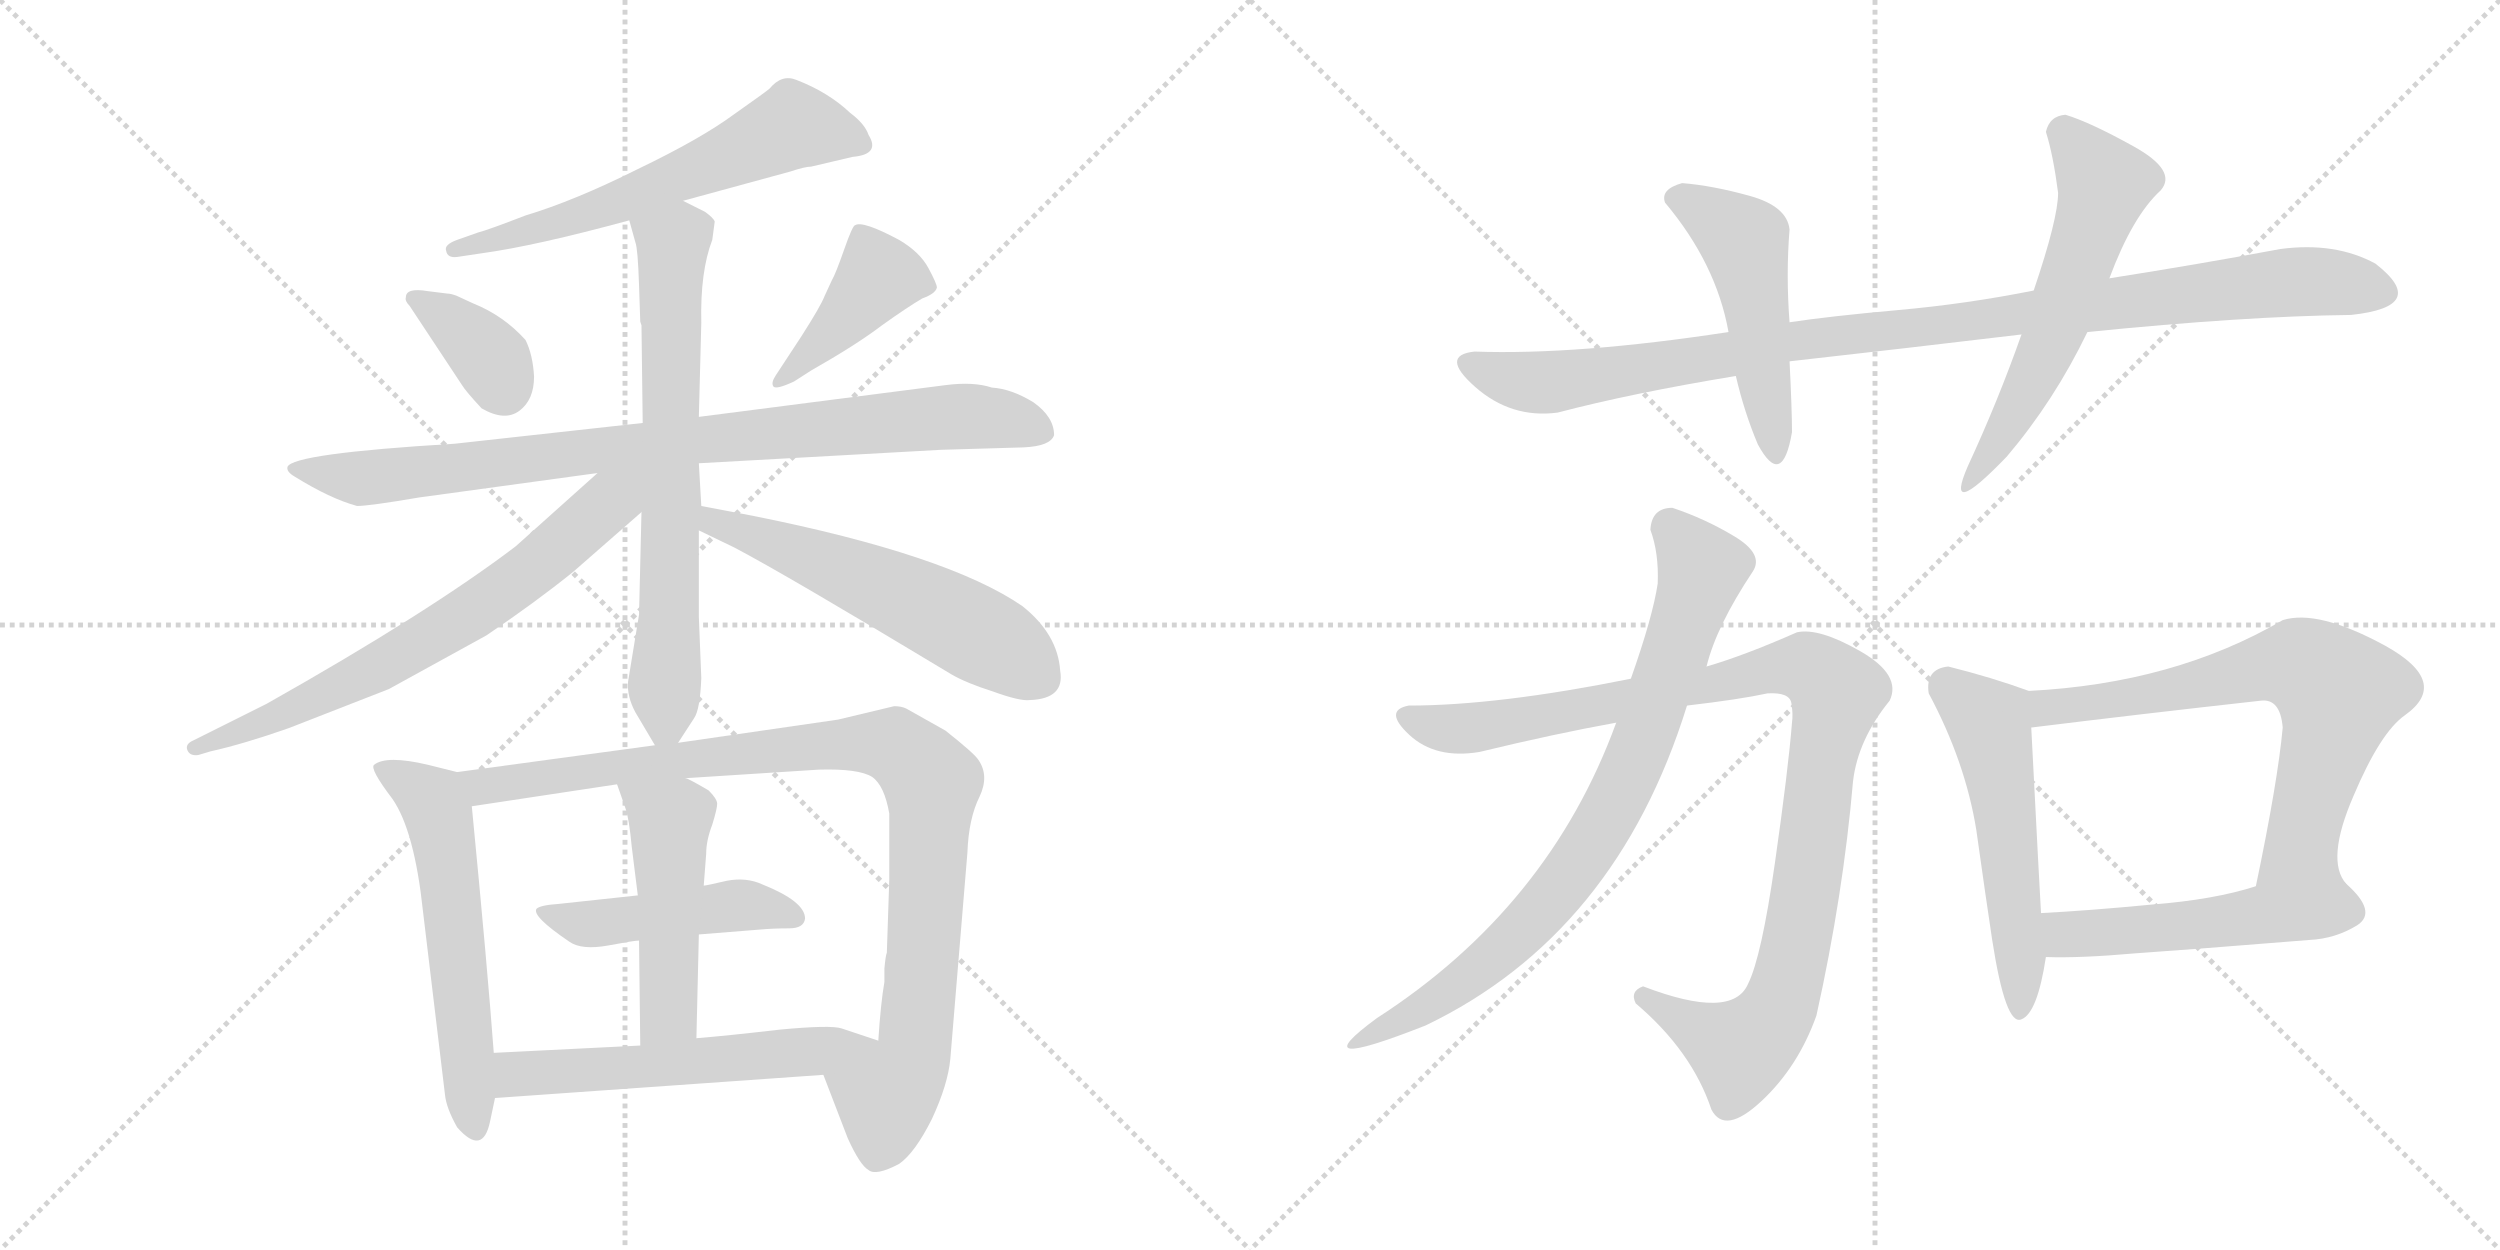 <svg version="1.1" viewBox="0 0 2048 1024" xmlns="http://www.w3.org/2000/svg">
  <g stroke="lightgray" stroke-dasharray="1,1" stroke-width="1" transform="scale(4, 4)">
    <line x1="0" y1="0" x2="256" y2="256"></line>
    <line x1="256" y1="0" x2="0" y2="256"></line>
    <line x1="128" y1="0" x2="128" y2="256"></line>
    <line x1="0" y1="128" x2="256" y2="128"></line>
    <line x1="256" y1="0" x2="512" y2="256"></line>
    <line x1="512" y1="0" x2="256" y2="256"></line>
    <line x1="384" y1="0" x2="384" y2="256"></line>
    <line x1="256" y1="128" x2="512" y2="128"></line>
  </g>
<g transform="scale(1, -1) translate(0, -850)">
   <style type="text/css">
    @keyframes keyframes0 {
      from {
       stroke: black;
       stroke-dashoffset: 608;
       stroke-width: 128;
       }
       66% {
       animation-timing-function: step-end;
       stroke: black;
       stroke-dashoffset: 0;
       stroke-width: 128;
       }
       to {
       stroke: black;
       stroke-width: 1024;
       }
       }
       #make-me-a-hanzi-animation-0 {
         animation: keyframes0 0.745s both;
         animation-delay: 0s;
         animation-timing-function: linear;
       }
    @keyframes keyframes1 {
      from {
       stroke: black;
       stroke-dashoffset: 360;
       stroke-width: 128;
       }
       54% {
       animation-timing-function: step-end;
       stroke: black;
       stroke-dashoffset: 0;
       stroke-width: 128;
       }
       to {
       stroke: black;
       stroke-width: 1024;
       }
       }
       #make-me-a-hanzi-animation-1 {
         animation: keyframes1 0.543s both;
         animation-delay: 0.745s;
         animation-timing-function: linear;
       }
    @keyframes keyframes2 {
      from {
       stroke: black;
       stroke-dashoffset: 416;
       stroke-width: 128;
       }
       58% {
       animation-timing-function: step-end;
       stroke: black;
       stroke-dashoffset: 0;
       stroke-width: 128;
       }
       to {
       stroke: black;
       stroke-width: 1024;
       }
       }
       #make-me-a-hanzi-animation-2 {
         animation: keyframes2 0.589s both;
         animation-delay: 1.288s;
         animation-timing-function: linear;
       }
    @keyframes keyframes3 {
      from {
       stroke: black;
       stroke-dashoffset: 872;
       stroke-width: 128;
       }
       74% {
       animation-timing-function: step-end;
       stroke: black;
       stroke-dashoffset: 0;
       stroke-width: 128;
       }
       to {
       stroke: black;
       stroke-width: 1024;
       }
       }
       #make-me-a-hanzi-animation-3 {
         animation: keyframes3 0.96s both;
         animation-delay: 1.876s;
         animation-timing-function: linear;
       }
    @keyframes keyframes4 {
      from {
       stroke: black;
       stroke-dashoffset: 689;
       stroke-width: 128;
       }
       69% {
       animation-timing-function: step-end;
       stroke: black;
       stroke-dashoffset: 0;
       stroke-width: 128;
       }
       to {
       stroke: black;
       stroke-width: 1024;
       }
       }
       #make-me-a-hanzi-animation-4 {
         animation: keyframes4 0.811s both;
         animation-delay: 2.836s;
         animation-timing-function: linear;
       }
    @keyframes keyframes5 {
      from {
       stroke: black;
       stroke-dashoffset: 684;
       stroke-width: 128;
       }
       69% {
       animation-timing-function: step-end;
       stroke: black;
       stroke-dashoffset: 0;
       stroke-width: 128;
       }
       to {
       stroke: black;
       stroke-width: 1024;
       }
       }
       #make-me-a-hanzi-animation-5 {
         animation: keyframes5 0.807s both;
         animation-delay: 3.647s;
         animation-timing-function: linear;
       }
    @keyframes keyframes6 {
      from {
       stroke: black;
       stroke-dashoffset: 562;
       stroke-width: 128;
       }
       65% {
       animation-timing-function: step-end;
       stroke: black;
       stroke-dashoffset: 0;
       stroke-width: 128;
       }
       to {
       stroke: black;
       stroke-width: 1024;
       }
       }
       #make-me-a-hanzi-animation-6 {
         animation: keyframes6 0.707s both;
         animation-delay: 4.453s;
         animation-timing-function: linear;
       }
    @keyframes keyframes7 {
      from {
       stroke: black;
       stroke-dashoffset: 573;
       stroke-width: 128;
       }
       65% {
       animation-timing-function: step-end;
       stroke: black;
       stroke-dashoffset: 0;
       stroke-width: 128;
       }
       to {
       stroke: black;
       stroke-width: 1024;
       }
       }
       #make-me-a-hanzi-animation-7 {
         animation: keyframes7 0.716s both;
         animation-delay: 5.161s;
         animation-timing-function: linear;
       }
    @keyframes keyframes8 {
      from {
       stroke: black;
       stroke-dashoffset: 963;
       stroke-width: 128;
       }
       76% {
       animation-timing-function: step-end;
       stroke: black;
       stroke-dashoffset: 0;
       stroke-width: 128;
       }
       to {
       stroke: black;
       stroke-width: 1024;
       }
       }
       #make-me-a-hanzi-animation-8 {
         animation: keyframes8 1.034s both;
         animation-delay: 5.877s;
         animation-timing-function: linear;
       }
    @keyframes keyframes9 {
      from {
       stroke: black;
       stroke-dashoffset: 466;
       stroke-width: 128;
       }
       60% {
       animation-timing-function: step-end;
       stroke: black;
       stroke-dashoffset: 0;
       stroke-width: 128;
       }
       to {
       stroke: black;
       stroke-width: 1024;
       }
       }
       #make-me-a-hanzi-animation-9 {
         animation: keyframes9 0.629s both;
         animation-delay: 6.911s;
         animation-timing-function: linear;
       }
    @keyframes keyframes10 {
      from {
       stroke: black;
       stroke-dashoffset: 484;
       stroke-width: 128;
       }
       61% {
       animation-timing-function: step-end;
       stroke: black;
       stroke-dashoffset: 0;
       stroke-width: 128;
       }
       to {
       stroke: black;
       stroke-width: 1024;
       }
       }
       #make-me-a-hanzi-animation-10 {
         animation: keyframes10 0.644s both;
         animation-delay: 7.54s;
         animation-timing-function: linear;
       }
    @keyframes keyframes11 {
      from {
       stroke: black;
       stroke-dashoffset: 562;
       stroke-width: 128;
       }
       65% {
       animation-timing-function: step-end;
       stroke: black;
       stroke-dashoffset: 0;
       stroke-width: 128;
       }
       to {
       stroke: black;
       stroke-width: 1024;
       }
       }
       #make-me-a-hanzi-animation-11 {
         animation: keyframes11 0.707s both;
         animation-delay: 8.184s;
         animation-timing-function: linear;
       }
    @keyframes keyframes12 {
      from {
       stroke: black;
       stroke-dashoffset: 1000;
       stroke-width: 128;
       }
       76% {
       animation-timing-function: step-end;
       stroke: black;
       stroke-dashoffset: 0;
       stroke-width: 128;
       }
       to {
       stroke: black;
       stroke-width: 1024;
       }
       }
       #make-me-a-hanzi-animation-12 {
         animation: keyframes12 1.064s both;
         animation-delay: 8.891s;
         animation-timing-function: linear;
       }
    @keyframes keyframes13 {
      from {
       stroke: black;
       stroke-dashoffset: 487;
       stroke-width: 128;
       }
       61% {
       animation-timing-function: step-end;
       stroke: black;
       stroke-dashoffset: 0;
       stroke-width: 128;
       }
       to {
       stroke: black;
       stroke-width: 1024;
       }
       }
       #make-me-a-hanzi-animation-13 {
         animation: keyframes13 0.646s both;
         animation-delay: 9.955s;
         animation-timing-function: linear;
       }
    @keyframes keyframes14 {
      from {
       stroke: black;
       stroke-dashoffset: 586;
       stroke-width: 128;
       }
       66% {
       animation-timing-function: step-end;
       stroke: black;
       stroke-dashoffset: 0;
       stroke-width: 128;
       }
       to {
       stroke: black;
       stroke-width: 1024;
       }
       }
       #make-me-a-hanzi-animation-14 {
         animation: keyframes14 0.727s both;
         animation-delay: 10.601s;
         animation-timing-function: linear;
       }
    @keyframes keyframes15 {
      from {
       stroke: black;
       stroke-dashoffset: 1011;
       stroke-width: 128;
       }
       77% {
       animation-timing-function: step-end;
       stroke: black;
       stroke-dashoffset: 0;
       stroke-width: 128;
       }
       to {
       stroke: black;
       stroke-width: 1024;
       }
       }
       #make-me-a-hanzi-animation-15 {
         animation: keyframes15 1.073s both;
         animation-delay: 11.328s;
         animation-timing-function: linear;
       }
    @keyframes keyframes16 {
      from {
       stroke: black;
       stroke-dashoffset: 765;
       stroke-width: 128;
       }
       71% {
       animation-timing-function: step-end;
       stroke: black;
       stroke-dashoffset: 0;
       stroke-width: 128;
       }
       to {
       stroke: black;
       stroke-width: 1024;
       }
       }
       #make-me-a-hanzi-animation-16 {
         animation: keyframes16 0.873s both;
         animation-delay: 12.401s;
         animation-timing-function: linear;
       }
    @keyframes keyframes17 {
      from {
       stroke: black;
       stroke-dashoffset: 538;
       stroke-width: 128;
       }
       64% {
       animation-timing-function: step-end;
       stroke: black;
       stroke-dashoffset: 0;
       stroke-width: 128;
       }
       to {
       stroke: black;
       stroke-width: 1024;
       }
       }
       #make-me-a-hanzi-animation-17 {
         animation: keyframes17 0.688s both;
         animation-delay: 13.273s;
         animation-timing-function: linear;
       }
    @keyframes keyframes18 {
      from {
       stroke: black;
       stroke-dashoffset: 686;
       stroke-width: 128;
       }
       69% {
       animation-timing-function: step-end;
       stroke: black;
       stroke-dashoffset: 0;
       stroke-width: 128;
       }
       to {
       stroke: black;
       stroke-width: 1024;
       }
       }
       #make-me-a-hanzi-animation-18 {
         animation: keyframes18 0.808s both;
         animation-delay: 13.961s;
         animation-timing-function: linear;
       }
    @keyframes keyframes19 {
      from {
       stroke: black;
       stroke-dashoffset: 507;
       stroke-width: 128;
       }
       62% {
       animation-timing-function: step-end;
       stroke: black;
       stroke-dashoffset: 0;
       stroke-width: 128;
       }
       to {
       stroke: black;
       stroke-width: 1024;
       }
       }
       #make-me-a-hanzi-animation-19 {
         animation: keyframes19 0.663s both;
         animation-delay: 14.77s;
         animation-timing-function: linear;
       }
</style>
<path d="M 559.5 685.5 L 647.5 709.5 Q 659.5 713.5 664.5 713.5 L 698.5 721.5 Q 721.5 723.5 711.5 739.5 Q 708.5 748.5 696.5 757.5 Q 678.5 774.5 652.5 784.5 Q 640.5 789.5 630.5 777.5 Q 628.5 775.5 601.5 756.5 Q 574.5 736.5 522.5 711.5 Q 470.5 685.5 430.5 673.5 Q 399.5 661.5 391.5 659.5 L 374.5 653.5 Q 363.5 649.5 365.5 644.5 Q 366.5 638.5 374.5 639.5 L 394.5 642.5 Q 438.5 648.5 515.5 669.5 L 559.5 685.5 Z" fill="lightgray"></path> 
<path d="M 335.5 599.5 L 378.5 534.5 Q 381.5 529.5 394.5 515.5 Q 413.5 504.5 425.5 513.5 Q 437.5 522.5 437.5 541.5 Q 436.5 559.5 430.5 571.5 Q 412.5 591.5 387.5 601.5 L 374.5 607.5 Q 369.5 609.5 366.5 609.5 L 350.5 611.5 Q 332.5 614.5 332.5 606.5 Q 331.5 603.5 335.5 599.5 Z" fill="lightgray"></path> 
<path d="M 650.5 537.5 L 664.5 546.5 Q 701.5 567.5 722.5 583.5 Q 743.5 598.5 755.5 605.5 Q 766.5 609.5 767.5 614.5 Q 767.5 617.5 760.5 630.5 Q 753.5 643.5 736.5 653.5 Q 706.5 669.5 700.5 665.5 Q 698.5 665.5 691.5 645.5 Q 684.5 625.5 681.5 620.5 L 675.5 607.5 Q 672.5 599.5 656.5 574.5 L 635.5 542.5 Q 631.5 536.5 633.5 533.5 Q 635.5 530.5 650.5 537.5 Z" fill="lightgray"></path> 
<path d="M 770.5 481.5 L 838.5 483.5 Q 860.5 484.5 863.5 493.5 Q 863.5 508.5 846.5 520.5 Q 828.5 531.5 812.5 532.5 Q 797.5 537.5 774.5 534.5 L 572.5 508.5 L 526.5 503.5 L 372.5 486.5 Q 239.5 478.5 235.5 467.5 Q 234.5 463.5 241.5 459.5 Q 270.5 441.5 292.5 435.5 Q 302.5 435.5 343.5 442.5 L 489.5 462.5 L 572.5 470.5 L 770.5 481.5 Z" fill="lightgray"></path> 
<path d="M 572.5 508.5 L 574.5 585.5 Q 573.5 627.5 583.5 653.5 L 585.5 668.5 Q 584.5 671.5 577.5 676.5 L 559.5 685.5 C 532.5 698.5 507.5 698.5 515.5 669.5 L 520.5 651.5 Q 522.5 646.5 523.5 616.5 L 524.5 586.5 L 525.5 583.5 L 526.5 503.5 L 525.5 430.5 L 523.5 346.5 L 514.5 291.5 Q 513.5 279.5 520.5 266.5 L 536.5 239.5 C 544.5 225.5 544.5 225.5 555.5 241.5 L 568.5 261.5 Q 573.5 268.5 574.5 294.5 L 572.5 344.5 L 572.5 415.5 L 574.5 435.5 L 572.5 470.5 L 572.5 508.5 Z" fill="lightgray"></path> 
<path d="M 489.5 462.5 L 422.5 402.5 Q 351.5 348.5 218.5 273.5 L 158.5 243.5 Q 151.5 240.5 153.5 235.5 Q 155.5 230.5 162.5 231.5 L 172.5 234.5 Q 199.5 240.5 236.5 253.5 L 318.5 285.5 L 398.5 329.5 Q 438.5 356.5 469.5 381.5 L 525.5 430.5 C 562.5 463.5 527.5 496.5 489.5 462.5 Z" fill="lightgray"></path> 
<path d="M 572.5 415.5 L 601.5 401.5 Q 643.5 379.5 779.5 297.5 Q 791.5 290.5 813.5 283.5 Q 835.5 275.5 843.5 276.5 Q 872.5 277.5 868.5 300.5 Q 866.5 330.5 837.5 353.5 Q 776.5 395.5 616.5 427.5 L 574.5 435.5 C 545.5 441.5 545.5 428.5 572.5 415.5 Z" fill="lightgray"></path> 
<path d="M 404.5 -12.5 Q 399.5 55.5 386.5 189.5 C 384.5 215.5 384.5 215.5 374.5 217.5 L 350.5 223.5 Q 316.5 231.5 306.5 223.5 Q 302.5 220.5 321.5 195.5 Q 339.5 169.5 346.5 103.5 L 364.5 -46.5 Q 365.5 -57.5 374.5 -73.5 Q 395.5 -97.5 401.5 -68.5 L 405.5 -49.5 L 404.5 -12.5 Z" fill="lightgray"></path> 
<path d="M 724.5 56.5 L 724.5 45.5 Q 721.5 28.5 719.5 -2.5 C 717.5 -32.5 663.5 -2.5 674.5 -30.5 L 694.5 -82.5 Q 704.5 -104.5 711.5 -108.5 Q 717.5 -113.5 736.5 -103.5 Q 749.5 -94.5 763.5 -66.5 Q 776.5 -38.5 778.5 -17.5 L 792.5 151.5 Q 793.5 179.5 802.5 197.5 Q 810.5 214.5 801.5 227.5 Q 798.5 232.5 774.5 251.5 L 742.5 269.5 Q 738.5 271.5 732.5 271.5 L 686.5 260.5 L 555.5 241.5 L 536.5 239.5 L 374.5 217.5 C 344.5 213.5 356.5 185.5 386.5 189.5 L 505.5 207.5 L 561.5 212.5 L 670.5 219.5 Q 703.5 220.5 714.5 213.5 Q 724.5 206.5 728.5 183.5 L 728.5 129.5 L 726.5 69.5 Q 725.5 67.5 724.5 56.5 Z" fill="lightgray"></path> 
<path d="M 572.5 84.5 L 622.5 88.5 Q 633.5 89.5 646.5 89.5 Q 658.5 89.5 659.5 97.5 Q 659.5 111.5 624.5 125.5 Q 611.5 131.5 595.5 128.5 Q 578.5 124.5 576.5 124.5 L 522.5 116.5 L 457.5 109.5 Q 442.5 108.5 439.5 105.5 Q 435.5 99.5 466.5 78.5 Q 476.5 71.5 498.5 75.5 Q 519.5 79.5 523.5 79.5 L 572.5 84.5 Z" fill="lightgray"></path> 
<path d="M 570.5 -0.5 L 572.5 84.5 L 576.5 124.5 L 578.5 150.5 Q 578.5 161.5 583.5 174.5 Q 587.5 187.5 587.5 191.5 Q 587.5 195.5 580.5 202.5 Q 563.5 212.5 561.5 212.5 C 534.5 225.5 495.5 235.5 505.5 207.5 L 512.5 187.5 Q 515.5 178.5 517.5 156.5 L 522.5 116.5 L 523.5 79.5 L 524.5 -6.5 C 524.5 -36.5 569.5 -30.5 570.5 -0.5 Z" fill="lightgray"></path> 
<path d="M 719.5 -2.5 L 689.5 7.5 Q 680.5 10.5 638.5 6.5 Q 595.5 1.5 570.5 -0.5 L 524.5 -6.5 L 404.5 -12.5 C 374.5 -13.5 375.5 -51.5 405.5 -49.5 L 674.5 -30.5 C 704.5 -28.5 747.5 -11.5 719.5 -2.5 Z" fill="lightgray"></path> 
<path d="M 1666.0 612.0 Q 1611.0 601.0 1555.0 596.0 Q 1499.0 591.0 1466.0 586.0 L 1416.0 578.0 Q 1292.0 559.0 1208.0 562.0 Q 1179.0 559.0 1208.5 533.0 Q 1238.0 507.0 1276.0 512.0 Q 1337.0 528.0 1422.0 542.0 L 1466.0 554.0 Q 1564.0 565.0 1656.0 576.0 L 1710.0 578.0 Q 1839.0 591.0 1926.0 592.0 Q 1991.0 599.0 1946.0 634.0 Q 1913.0 652.0 1868.0 646.0 Q 1804.0 634.0 1728.0 622.0 L 1666.0 612.0 Z" fill="lightgray"></path> 
<path d="M 1466.0 586.0 Q 1463.0 625.0 1466.0 662.0 Q 1464.0 681.0 1433.5 689.5 Q 1403.0 698.0 1378.0 700.0 Q 1360.0 695.0 1364.0 684.0 Q 1406.0 634.0 1416.0 578.0 L 1422.0 542.0 Q 1429.0 512.0 1440.0 486.0 Q 1460.0 449.0 1468.0 496.0 Q 1468.0 514.0 1466.0 554.0 L 1466.0 586.0 Z" fill="lightgray"></path> 
<path d="M 1692.0 756.0 Q 1679.0 755.0 1676.0 742.0 Q 1682.0 723.0 1686.0 692.0 Q 1686.0 671.0 1666.0 612.0 L 1656.0 576.0 Q 1637.0 522.0 1612.0 468.0 Q 1592.0 422.0 1644.0 476.0 Q 1683.0 522.0 1710.0 578.0 L 1728.0 622.0 Q 1747.0 673.0 1770.0 694.0 Q 1784.0 710.0 1748.0 730.0 Q 1712.0 750.0 1692.0 756.0 Z" fill="lightgray"></path> 
<path d="M 1346.0 42.0 Q 1335.0 38.0 1340.0 28.0 Q 1386.0 -11.0 1402.0 -59.0 Q 1413.0 -80.0 1443.0 -52.0 Q 1473.0 -24.0 1488.0 18.0 Q 1510.0 117.0 1518.0 210.0 Q 1522.0 244.0 1548.0 276.0 Q 1558.0 297.0 1524.0 316.5 Q 1490.0 336.0 1472.0 332.0 Q 1429.0 313.0 1398.0 304.0 L 1336.0 294.0 Q 1227.0 272.0 1154.0 272.0 Q 1133.0 268.0 1154.5 248.0 Q 1176.0 228.0 1212.0 234.0 Q 1274.0 249.0 1324.0 258.0 L 1382.0 272.0 Q 1425.0 277.0 1448.0 282.0 Q 1466.0 283.0 1467.5 274.0 Q 1469.0 265.0 1468.0 258.0 Q 1465.0 220.0 1454.0 143.0 Q 1443.0 66.0 1432.0 44.0 Q 1419.0 14.0 1346.0 42.0 Z" fill="lightgray"></path> 
<path d="M 1398.0 304.0 Q 1406.0 337.0 1436.0 382.0 Q 1445.0 396.0 1421.0 410.5 Q 1397.0 425.0 1370.0 434.0 Q 1353.0 434.0 1352.0 416.0 Q 1359.0 397.0 1358.0 372.0 Q 1354.0 345.0 1336.0 294.0 L 1324.0 258.0 Q 1269.0 107.0 1128.0 16.0 Q 1064.0 -31.0 1168.0 10.0 Q 1324.0 85.0 1382.0 272.0 L 1398.0 304.0 Z" fill="lightgray"></path> 
<path d="M 1596.0 304.0 Q 1577.0 302.0 1580.0 282.0 Q 1610.0 226.0 1619.0 170.0 Q 1627.0 113.0 1632.0 80.0 Q 1643.0 9.0 1656.0 15.0 Q 1669.0 20.0 1676.0 66.0 L 1672.0 102.0 Q 1671.0 118.0 1664.0 254.0 C 1662.0 284.0 1662.0 284.0 1662.0 284.0 Q 1632.0 295.0 1596.0 304.0 Z" fill="lightgray"></path> 
<path d="M 1922.0 126.0 Q 1905.0 145.0 1928.0 198.0 Q 1950.0 250.0 1970.0 264.0 Q 2008.0 291.0 1954.0 321.0 Q 1899.0 351.0 1870.0 342.0 Q 1781.0 290.0 1662.0 284.0 C 1632.0 282.0 1634.0 250.0 1664.0 254.0 Q 1753.0 265.0 1852.0 276.0 Q 1868.0 278.0 1870.0 254.0 Q 1866.0 210.0 1848.0 124.0 C 1842.0 95.0 1935.0 99.0 1922.0 126.0 Z" fill="lightgray"></path> 
<path d="M 1676.0 66.0 Q 1704.0 65.0 1749.0 69.0 Q 1793.0 72.0 1892.0 80.0 Q 1913.0 81.0 1931.0 92.0 Q 1948.0 103.0 1922.0 126.0 C 1906.0 141.0 1877.0 133.0 1848.0 124.0 Q 1814.0 113.0 1763.0 109.0 Q 1711.0 104.0 1672.0 102.0 C 1642.0 100.0 1646.0 67.0 1676.0 66.0 Z" fill="lightgray"></path> 
      <clipPath id="make-me-a-hanzi-clip-0">
      <path d="M 559.5 685.5 L 647.5 709.5 Q 659.5 713.5 664.5 713.5 L 698.5 721.5 Q 721.5 723.5 711.5 739.5 Q 708.5 748.5 696.5 757.5 Q 678.5 774.5 652.5 784.5 Q 640.5 789.5 630.5 777.5 Q 628.5 775.5 601.5 756.5 Q 574.5 736.5 522.5 711.5 Q 470.5 685.5 430.5 673.5 Q 399.5 661.5 391.5 659.5 L 374.5 653.5 Q 363.5 649.5 365.5 644.5 Q 366.5 638.5 374.5 639.5 L 394.5 642.5 Q 438.5 648.5 515.5 669.5 L 559.5 685.5 Z" fill="lightgray"></path>
      </clipPath>
      <path clip-path="url(#make-me-a-hanzi-clip-0)" d="M 703.5 731.5 L 649.5 747.5 L 502.5 681.5 L 372.5 646.5 " fill="none" id="make-me-a-hanzi-animation-0" stroke-dasharray="480 960" stroke-linecap="round"></path>

      <clipPath id="make-me-a-hanzi-clip-1">
      <path d="M 335.5 599.5 L 378.5 534.5 Q 381.5 529.5 394.5 515.5 Q 413.5 504.5 425.5 513.5 Q 437.5 522.5 437.5 541.5 Q 436.5 559.5 430.5 571.5 Q 412.5 591.5 387.5 601.5 L 374.5 607.5 Q 369.5 609.5 366.5 609.5 L 350.5 611.5 Q 332.5 614.5 332.5 606.5 Q 331.5 603.5 335.5 599.5 Z" fill="lightgray"></path>
      </clipPath>
      <path clip-path="url(#make-me-a-hanzi-clip-1)" d="M 339.5 605.5 L 390.5 568.5 L 412.5 533.5 " fill="none" id="make-me-a-hanzi-animation-1" stroke-dasharray="232 464" stroke-linecap="round"></path>

      <clipPath id="make-me-a-hanzi-clip-2">
      <path d="M 650.5 537.5 L 664.5 546.5 Q 701.5 567.5 722.5 583.5 Q 743.5 598.5 755.5 605.5 Q 766.5 609.5 767.5 614.5 Q 767.5 617.5 760.5 630.5 Q 753.5 643.5 736.5 653.5 Q 706.5 669.5 700.5 665.5 Q 698.5 665.5 691.5 645.5 Q 684.5 625.5 681.5 620.5 L 675.5 607.5 Q 672.5 599.5 656.5 574.5 L 635.5 542.5 Q 631.5 536.5 633.5 533.5 Q 635.5 530.5 650.5 537.5 Z" fill="lightgray"></path>
      </clipPath>
      <path clip-path="url(#make-me-a-hanzi-clip-2)" d="M 758.5 614.5 L 719.5 623.5 L 695.5 592.5 L 636.5 537.5 " fill="none" id="make-me-a-hanzi-animation-2" stroke-dasharray="288 576" stroke-linecap="round"></path>

      <clipPath id="make-me-a-hanzi-clip-3">
      <path d="M 770.5 481.5 L 838.5 483.5 Q 860.5 484.5 863.5 493.5 Q 863.5 508.5 846.5 520.5 Q 828.5 531.5 812.5 532.5 Q 797.5 537.5 774.5 534.5 L 572.5 508.5 L 526.5 503.5 L 372.5 486.5 Q 239.5 478.5 235.5 467.5 Q 234.5 463.5 241.5 459.5 Q 270.5 441.5 292.5 435.5 Q 302.5 435.5 343.5 442.5 L 489.5 462.5 L 572.5 470.5 L 770.5 481.5 Z" fill="lightgray"></path>
      </clipPath>
      <path clip-path="url(#make-me-a-hanzi-clip-3)" d="M 240.5 464.5 L 302.5 458.5 L 783.5 509.5 L 852.5 497.5 " fill="none" id="make-me-a-hanzi-animation-3" stroke-dasharray="744 1488" stroke-linecap="round"></path>

      <clipPath id="make-me-a-hanzi-clip-4">
      <path d="M 572.5 508.5 L 574.5 585.5 Q 573.5 627.5 583.5 653.5 L 585.5 668.5 Q 584.5 671.5 577.5 676.5 L 559.5 685.5 C 532.5 698.5 507.5 698.5 515.5 669.5 L 520.5 651.5 Q 522.5 646.5 523.5 616.5 L 524.5 586.5 L 525.5 583.5 L 526.5 503.5 L 525.5 430.5 L 523.5 346.5 L 514.5 291.5 Q 513.5 279.5 520.5 266.5 L 536.5 239.5 C 544.5 225.5 544.5 225.5 555.5 241.5 L 568.5 261.5 Q 573.5 268.5 574.5 294.5 L 572.5 344.5 L 572.5 415.5 L 574.5 435.5 L 572.5 470.5 L 572.5 508.5 Z" fill="lightgray"></path>
      </clipPath>
      <path clip-path="url(#make-me-a-hanzi-clip-4)" d="M 524.5 667.5 L 551.5 650.5 L 546.5 269.5 L 540.5 250.5 " fill="none" id="make-me-a-hanzi-animation-4" stroke-dasharray="561 1122" stroke-linecap="round"></path>

      <clipPath id="make-me-a-hanzi-clip-5">
      <path d="M 489.5 462.5 L 422.5 402.5 Q 351.5 348.5 218.5 273.5 L 158.5 243.5 Q 151.5 240.5 153.5 235.5 Q 155.5 230.5 162.5 231.5 L 172.5 234.5 Q 199.5 240.5 236.5 253.5 L 318.5 285.5 L 398.5 329.5 Q 438.5 356.5 469.5 381.5 L 525.5 430.5 C 562.5 463.5 527.5 496.5 489.5 462.5 Z" fill="lightgray"></path>
      </clipPath>
      <path clip-path="url(#make-me-a-hanzi-clip-5)" d="M 520.5 460.5 L 439.5 386.5 L 366.5 336.5 L 225.5 261.5 L 159.5 237.5 " fill="none" id="make-me-a-hanzi-animation-5" stroke-dasharray="556 1112" stroke-linecap="round"></path>

      <clipPath id="make-me-a-hanzi-clip-6">
      <path d="M 572.5 415.5 L 601.5 401.5 Q 643.5 379.5 779.5 297.5 Q 791.5 290.5 813.5 283.5 Q 835.5 275.5 843.5 276.5 Q 872.5 277.5 868.5 300.5 Q 866.5 330.5 837.5 353.5 Q 776.5 395.5 616.5 427.5 L 574.5 435.5 C 545.5 441.5 545.5 428.5 572.5 415.5 Z" fill="lightgray"></path>
      </clipPath>
      <path clip-path="url(#make-me-a-hanzi-clip-6)" d="M 580.5 429.5 L 584.5 422.5 L 661.5 395.5 L 777.5 343.5 L 852.5 295.5 " fill="none" id="make-me-a-hanzi-animation-6" stroke-dasharray="434 868" stroke-linecap="round"></path>

      <clipPath id="make-me-a-hanzi-clip-7">
      <path d="M 404.5 -12.5 Q 399.5 55.5 386.5 189.5 C 384.5 215.5 384.5 215.5 374.5 217.5 L 350.5 223.5 Q 316.5 231.5 306.5 223.5 Q 302.5 220.5 321.5 195.5 Q 339.5 169.5 346.5 103.5 L 364.5 -46.5 Q 365.5 -57.5 374.5 -73.5 Q 395.5 -97.5 401.5 -68.5 L 405.5 -49.5 L 404.5 -12.5 Z" fill="lightgray"></path>
      </clipPath>
      <path clip-path="url(#make-me-a-hanzi-clip-7)" d="M 313.5 220.5 L 337.5 208.5 L 358.5 185.5 L 388.5 -71.5 " fill="none" id="make-me-a-hanzi-animation-7" stroke-dasharray="445 890" stroke-linecap="round"></path>

      <clipPath id="make-me-a-hanzi-clip-8">
      <path d="M 724.5 56.5 L 724.5 45.5 Q 721.5 28.5 719.5 -2.5 C 717.5 -32.5 663.5 -2.5 674.5 -30.5 L 694.5 -82.5 Q 704.5 -104.5 711.5 -108.5 Q 717.5 -113.5 736.5 -103.5 Q 749.5 -94.5 763.5 -66.5 Q 776.5 -38.5 778.5 -17.5 L 792.5 151.5 Q 793.5 179.5 802.5 197.5 Q 810.5 214.5 801.5 227.5 Q 798.5 232.5 774.5 251.5 L 742.5 269.5 Q 738.5 271.5 732.5 271.5 L 686.5 260.5 L 555.5 241.5 L 536.5 239.5 L 374.5 217.5 C 344.5 213.5 356.5 185.5 386.5 189.5 L 505.5 207.5 L 561.5 212.5 L 670.5 219.5 Q 703.5 220.5 714.5 213.5 Q 724.5 206.5 728.5 183.5 L 728.5 129.5 L 726.5 69.5 Q 725.5 67.5 724.5 56.5 Z" fill="lightgray"></path>
      </clipPath>
      <path clip-path="url(#make-me-a-hanzi-clip-8)" d="M 382.5 212.5 L 406.5 206.5 L 667.5 239.5 L 715.5 241.5 L 742.5 232.5 L 763.5 205.5 L 756.5 69.5 L 749.5 -7.5 L 743.5 -26.5 L 725.5 -48.5 L 718.5 -94.5 " fill="none" id="make-me-a-hanzi-animation-8" stroke-dasharray="835 1670" stroke-linecap="round"></path>

      <clipPath id="make-me-a-hanzi-clip-9">
      <path d="M 572.5 84.5 L 622.5 88.5 Q 633.5 89.5 646.5 89.5 Q 658.5 89.5 659.5 97.5 Q 659.5 111.5 624.5 125.5 Q 611.5 131.5 595.5 128.5 Q 578.5 124.5 576.5 124.5 L 522.5 116.5 L 457.5 109.5 Q 442.5 108.5 439.5 105.5 Q 435.5 99.5 466.5 78.5 Q 476.5 71.5 498.5 75.5 Q 519.5 79.5 523.5 79.5 L 572.5 84.5 Z" fill="lightgray"></path>
      </clipPath>
      <path clip-path="url(#make-me-a-hanzi-clip-9)" d="M 443.5 103.5 L 477.5 93.5 L 612.5 108.5 L 649.5 98.5 " fill="none" id="make-me-a-hanzi-animation-9" stroke-dasharray="338 676" stroke-linecap="round"></path>

      <clipPath id="make-me-a-hanzi-clip-10">
      <path d="M 570.5 -0.5 L 572.5 84.5 L 576.5 124.5 L 578.5 150.5 Q 578.5 161.5 583.5 174.5 Q 587.5 187.5 587.5 191.5 Q 587.5 195.5 580.5 202.5 Q 563.5 212.5 561.5 212.5 C 534.5 225.5 495.5 235.5 505.5 207.5 L 512.5 187.5 Q 515.5 178.5 517.5 156.5 L 522.5 116.5 L 523.5 79.5 L 524.5 -6.5 C 524.5 -36.5 569.5 -30.5 570.5 -0.5 Z" fill="lightgray"></path>
      </clipPath>
      <path clip-path="url(#make-me-a-hanzi-clip-10)" d="M 512.5 204.5 L 549.5 177.5 L 547.5 20.5 L 531.5 0.5 " fill="none" id="make-me-a-hanzi-animation-10" stroke-dasharray="356 712" stroke-linecap="round"></path>

      <clipPath id="make-me-a-hanzi-clip-11">
      <path d="M 719.5 -2.5 L 689.5 7.5 Q 680.5 10.5 638.5 6.5 Q 595.5 1.5 570.5 -0.5 L 524.5 -6.5 L 404.5 -12.5 C 374.5 -13.5 375.5 -51.5 405.5 -49.5 L 674.5 -30.5 C 704.5 -28.5 747.5 -11.5 719.5 -2.5 Z" fill="lightgray"></path>
      </clipPath>
      <path clip-path="url(#make-me-a-hanzi-clip-11)" d="M 413.5 -43.5 L 427.5 -29.5 L 670.5 -11.5 L 711.5 -1.5 " fill="none" id="make-me-a-hanzi-animation-11" stroke-dasharray="434 868" stroke-linecap="round"></path>

      <clipPath id="make-me-a-hanzi-clip-12">
      <path d="M 1666.0 612.0 Q 1611.0 601.0 1555.0 596.0 Q 1499.0 591.0 1466.0 586.0 L 1416.0 578.0 Q 1292.0 559.0 1208.0 562.0 Q 1179.0 559.0 1208.5 533.0 Q 1238.0 507.0 1276.0 512.0 Q 1337.0 528.0 1422.0 542.0 L 1466.0 554.0 Q 1564.0 565.0 1656.0 576.0 L 1710.0 578.0 Q 1839.0 591.0 1926.0 592.0 Q 1991.0 599.0 1946.0 634.0 Q 1913.0 652.0 1868.0 646.0 Q 1804.0 634.0 1728.0 622.0 L 1666.0 612.0 Z" fill="lightgray"></path>
      </clipPath>
      <path clip-path="url(#make-me-a-hanzi-clip-12)" d="M 1207.0 547.0 L 1247.0 537.0 L 1276.0 537.0 L 1530.0 579.0 L 1879.0 619.0 L 1944.0 615.0 " fill="none" id="make-me-a-hanzi-animation-12" stroke-dasharray="872 1744" stroke-linecap="round"></path>

      <clipPath id="make-me-a-hanzi-clip-13">
      <path d="M 1466.0 586.0 Q 1463.0 625.0 1466.0 662.0 Q 1464.0 681.0 1433.5 689.5 Q 1403.0 698.0 1378.0 700.0 Q 1360.0 695.0 1364.0 684.0 Q 1406.0 634.0 1416.0 578.0 L 1422.0 542.0 Q 1429.0 512.0 1440.0 486.0 Q 1460.0 449.0 1468.0 496.0 Q 1468.0 514.0 1466.0 554.0 L 1466.0 586.0 Z" fill="lightgray"></path>
      </clipPath>
      <path clip-path="url(#make-me-a-hanzi-clip-13)" d="M 1377.0 687.0 L 1429.0 653.0 L 1456.0 486.0 " fill="none" id="make-me-a-hanzi-animation-13" stroke-dasharray="359 718" stroke-linecap="round"></path>

      <clipPath id="make-me-a-hanzi-clip-14">
      <path d="M 1692.0 756.0 Q 1679.0 755.0 1676.0 742.0 Q 1682.0 723.0 1686.0 692.0 Q 1686.0 671.0 1666.0 612.0 L 1656.0 576.0 Q 1637.0 522.0 1612.0 468.0 Q 1592.0 422.0 1644.0 476.0 Q 1683.0 522.0 1710.0 578.0 L 1728.0 622.0 Q 1747.0 673.0 1770.0 694.0 Q 1784.0 710.0 1748.0 730.0 Q 1712.0 750.0 1692.0 756.0 Z" fill="lightgray"></path>
      </clipPath>
      <path clip-path="url(#make-me-a-hanzi-clip-14)" d="M 1690.0 741.0 L 1724.0 700.0 L 1722.0 690.0 L 1679.0 568.0 L 1632.0 483.0 L 1630.0 464.0 L 1610.0 458.0 " fill="none" id="make-me-a-hanzi-animation-14" stroke-dasharray="458 916" stroke-linecap="round"></path>

      <clipPath id="make-me-a-hanzi-clip-15">
      <path d="M 1346.0 42.0 Q 1335.0 38.0 1340.0 28.0 Q 1386.0 -11.0 1402.0 -59.0 Q 1413.0 -80.0 1443.0 -52.0 Q 1473.0 -24.0 1488.0 18.0 Q 1510.0 117.0 1518.0 210.0 Q 1522.0 244.0 1548.0 276.0 Q 1558.0 297.0 1524.0 316.5 Q 1490.0 336.0 1472.0 332.0 Q 1429.0 313.0 1398.0 304.0 L 1336.0 294.0 Q 1227.0 272.0 1154.0 272.0 Q 1133.0 268.0 1154.5 248.0 Q 1176.0 228.0 1212.0 234.0 Q 1274.0 249.0 1324.0 258.0 L 1382.0 272.0 Q 1425.0 277.0 1448.0 282.0 Q 1466.0 283.0 1467.5 274.0 Q 1469.0 265.0 1468.0 258.0 Q 1465.0 220.0 1454.0 143.0 Q 1443.0 66.0 1432.0 44.0 Q 1419.0 14.0 1346.0 42.0 Z" fill="lightgray"></path>
      </clipPath>
      <path clip-path="url(#make-me-a-hanzi-clip-15)" d="M 1155.0 260.0 L 1202.0 253.0 L 1474.0 305.0 L 1500.0 290.0 L 1505.0 283.0 L 1477.0 105.0 L 1465.0 47.0 L 1450.0 12.0 L 1426.0 -10.0 L 1354.0 30.0 " fill="none" id="make-me-a-hanzi-animation-15" stroke-dasharray="883 1766" stroke-linecap="round"></path>

      <clipPath id="make-me-a-hanzi-clip-16">
      <path d="M 1398.0 304.0 Q 1406.0 337.0 1436.0 382.0 Q 1445.0 396.0 1421.0 410.5 Q 1397.0 425.0 1370.0 434.0 Q 1353.0 434.0 1352.0 416.0 Q 1359.0 397.0 1358.0 372.0 Q 1354.0 345.0 1336.0 294.0 L 1324.0 258.0 Q 1269.0 107.0 1128.0 16.0 Q 1064.0 -31.0 1168.0 10.0 Q 1324.0 85.0 1382.0 272.0 L 1398.0 304.0 Z" fill="lightgray"></path>
      </clipPath>
      <path clip-path="url(#make-me-a-hanzi-clip-16)" d="M 1368.0 418.0 L 1389.0 393.0 L 1393.0 378.0 L 1344.0 240.0 L 1311.0 170.0 L 1258.0 100.0 L 1206.0 51.0 L 1156.0 20.0 L 1147.0 3.0 " fill="none" id="make-me-a-hanzi-animation-16" stroke-dasharray="637 1274" stroke-linecap="round"></path>

      <clipPath id="make-me-a-hanzi-clip-17">
      <path d="M 1596.0 304.0 Q 1577.0 302.0 1580.0 282.0 Q 1610.0 226.0 1619.0 170.0 Q 1627.0 113.0 1632.0 80.0 Q 1643.0 9.0 1656.0 15.0 Q 1669.0 20.0 1676.0 66.0 L 1672.0 102.0 Q 1671.0 118.0 1664.0 254.0 C 1662.0 284.0 1662.0 284.0 1662.0 284.0 Q 1632.0 295.0 1596.0 304.0 Z" fill="lightgray"></path>
      </clipPath>
      <path clip-path="url(#make-me-a-hanzi-clip-17)" d="M 1596.0 287.0 L 1629.0 258.0 L 1635.0 239.0 L 1657.0 59.0 L 1655.0 22.0 " fill="none" id="make-me-a-hanzi-animation-17" stroke-dasharray="410 820" stroke-linecap="round"></path>

      <clipPath id="make-me-a-hanzi-clip-18">
      <path d="M 1922.0 126.0 Q 1905.0 145.0 1928.0 198.0 Q 1950.0 250.0 1970.0 264.0 Q 2008.0 291.0 1954.0 321.0 Q 1899.0 351.0 1870.0 342.0 Q 1781.0 290.0 1662.0 284.0 C 1632.0 282.0 1634.0 250.0 1664.0 254.0 Q 1753.0 265.0 1852.0 276.0 Q 1868.0 278.0 1870.0 254.0 Q 1866.0 210.0 1848.0 124.0 C 1842.0 95.0 1935.0 99.0 1922.0 126.0 Z" fill="lightgray"></path>
      </clipPath>
      <path clip-path="url(#make-me-a-hanzi-clip-18)" d="M 1671.0 262.0 L 1678.0 270.0 L 1762.0 281.0 L 1864.0 305.0 L 1891.0 303.0 L 1915.0 282.0 L 1885.0 155.0 L 1915.0 128.0 " fill="none" id="make-me-a-hanzi-animation-18" stroke-dasharray="558 1116" stroke-linecap="round"></path>

      <clipPath id="make-me-a-hanzi-clip-19">
      <path d="M 1676.0 66.0 Q 1704.0 65.0 1749.0 69.0 Q 1793.0 72.0 1892.0 80.0 Q 1913.0 81.0 1931.0 92.0 Q 1948.0 103.0 1922.0 126.0 C 1906.0 141.0 1877.0 133.0 1848.0 124.0 Q 1814.0 113.0 1763.0 109.0 Q 1711.0 104.0 1672.0 102.0 C 1642.0 100.0 1646.0 67.0 1676.0 66.0 Z" fill="lightgray"></path>
      </clipPath>
      <path clip-path="url(#make-me-a-hanzi-clip-19)" d="M 1679.0 97.0 L 1691.0 86.0 L 1708.0 85.0 L 1925.0 104.0 " fill="none" id="make-me-a-hanzi-animation-19" stroke-dasharray="379 758" stroke-linecap="round"></path>

</g>
</svg>
